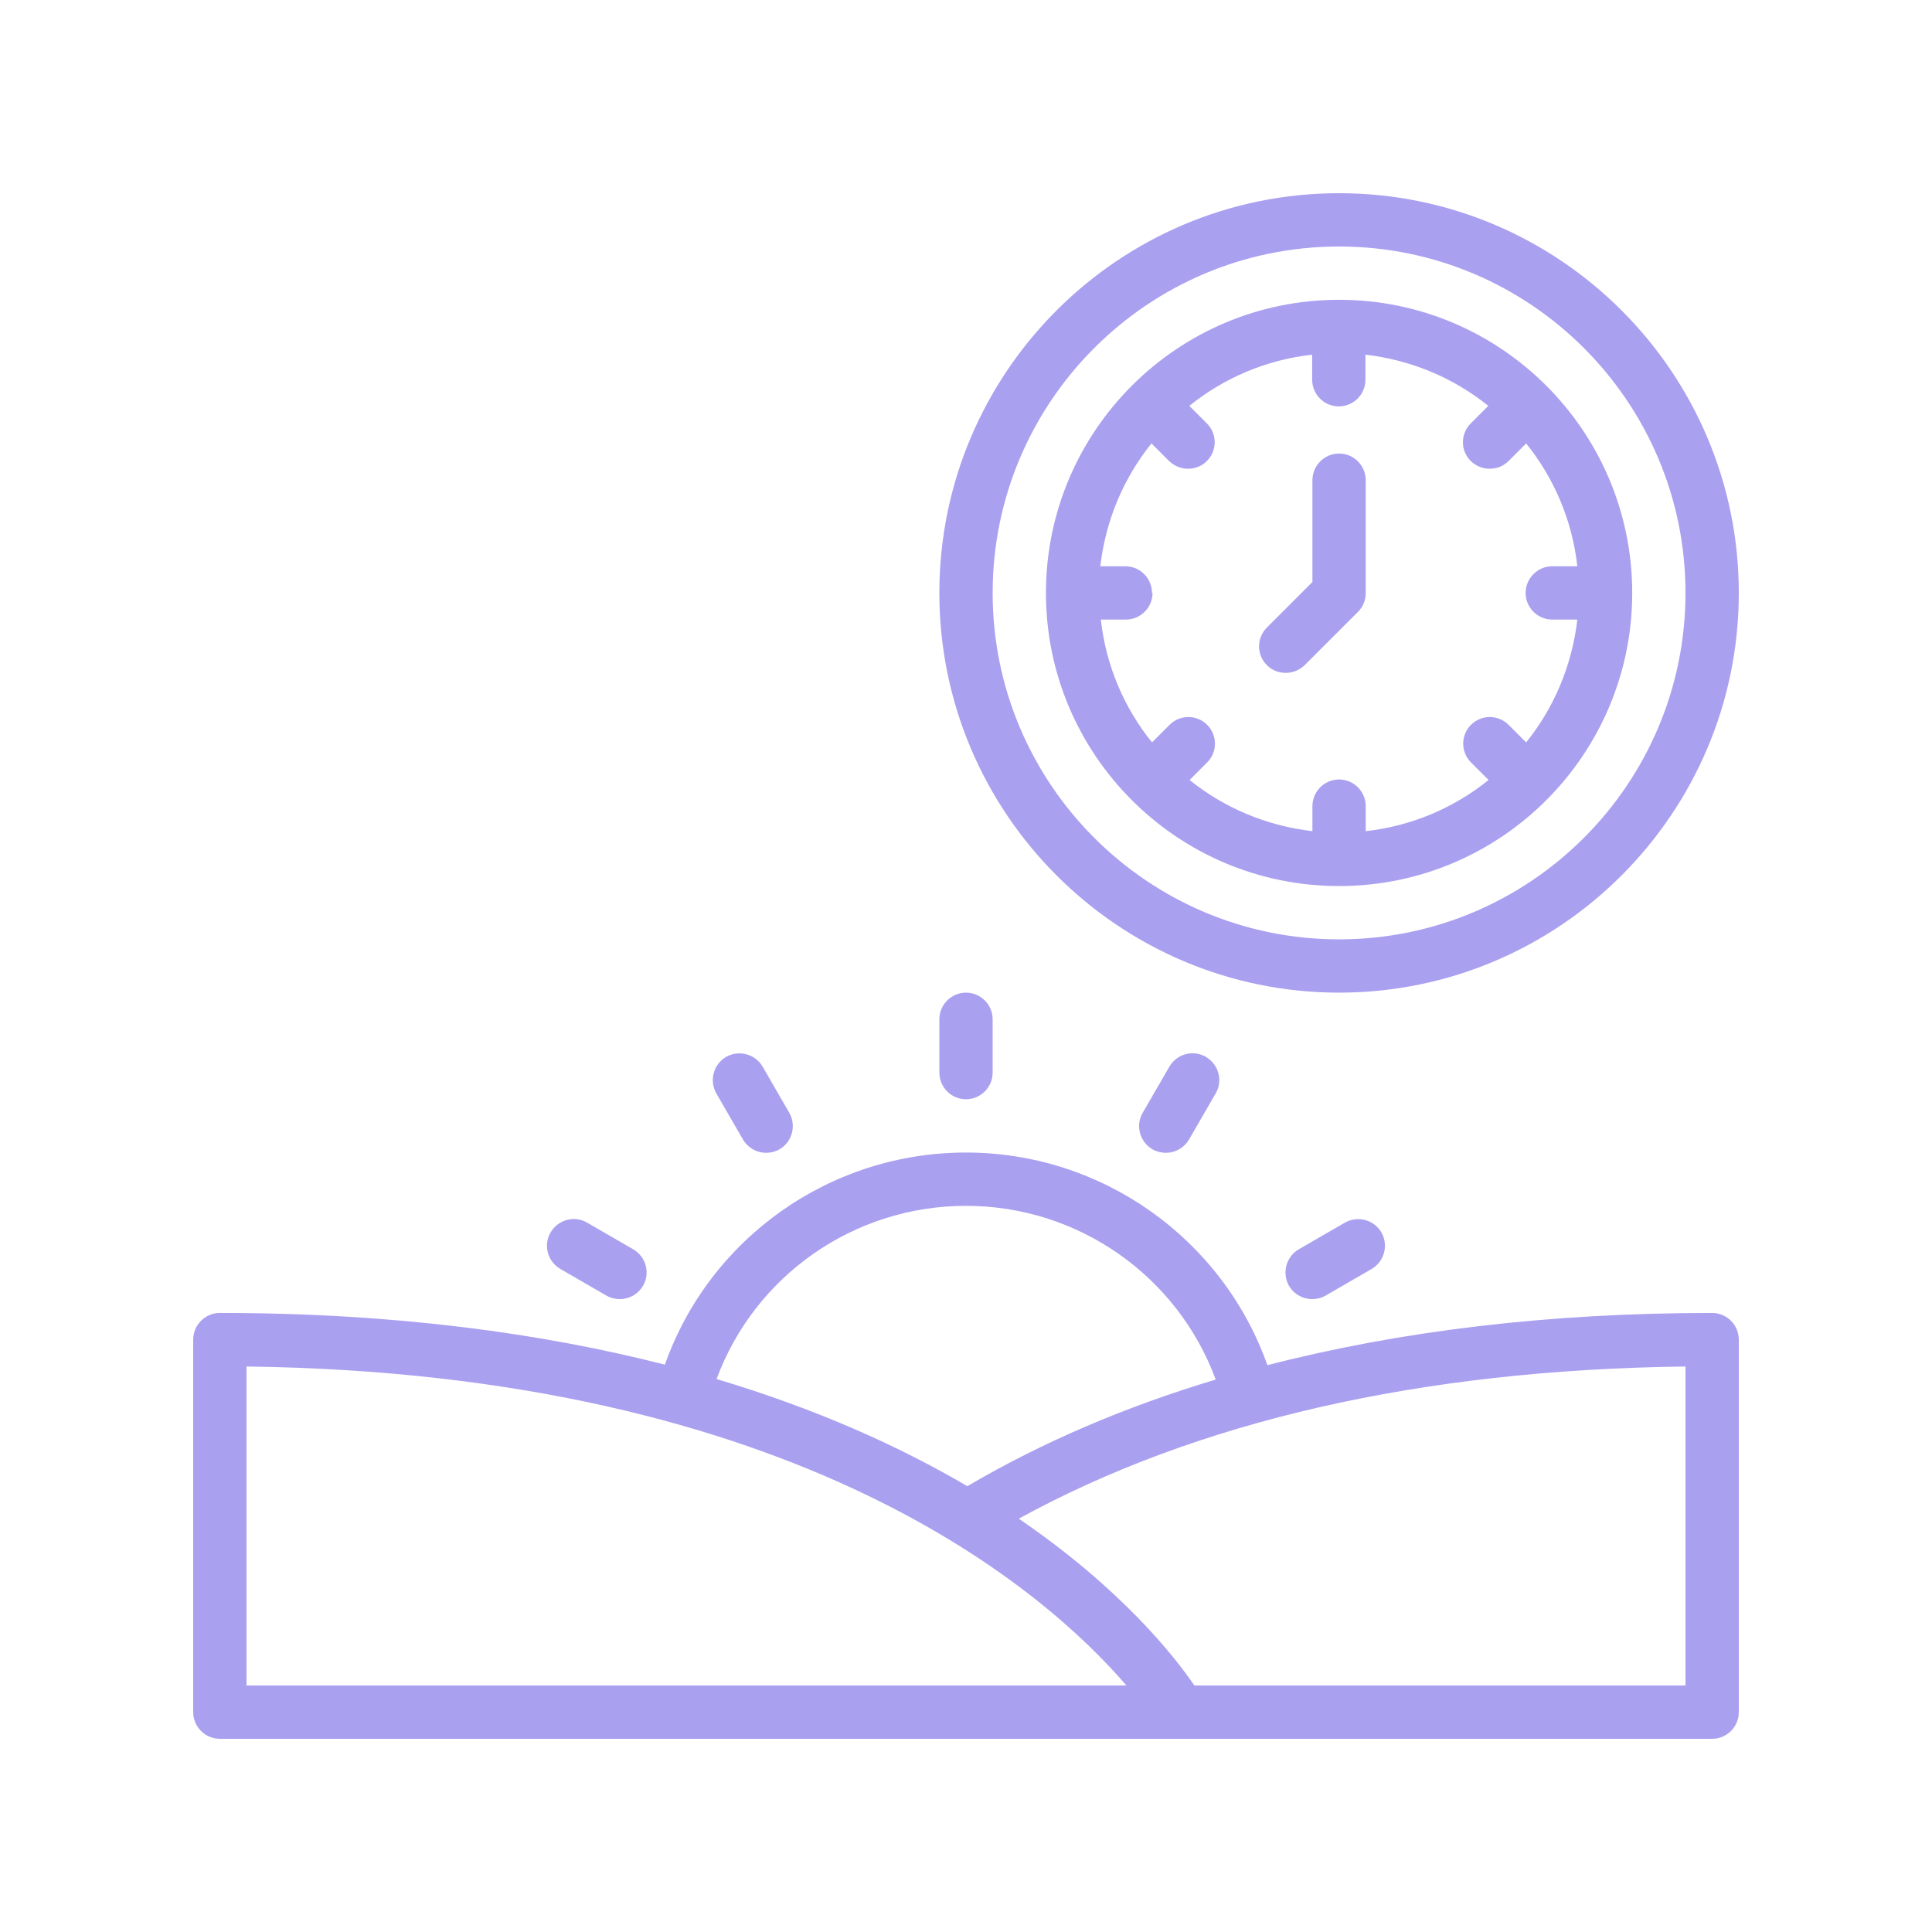 <svg xmlns="http://www.w3.org/2000/svg" xmlns:xlink="http://www.w3.org/1999/xlink" width="400" zoomAndPan="magnify" viewBox="0 0 300 300" height="400" preserveAspectRatio="xMidYMid meet" version="1.0"><path fill="#a9a0f0" d="M 145.863 166.551 L 145.863 158.277 C 145.863 156 147.723 154.137 150 154.137 C 152.277 154.137 154.137 156 154.137 158.277 L 154.137 166.551 C 154.137 168.828 152.277 170.691 150 170.691 C 147.723 170.691 145.863 168.828 145.863 166.551 Z M 115.367 176.938 C 116.152 178.262 117.516 179.008 118.965 179.008 C 119.668 179.008 120.371 178.84 121.035 178.469 C 123.02 177.309 123.684 174.785 122.566 172.801 L 118.426 165.641 C 117.27 163.656 114.746 162.992 112.758 164.109 C 110.773 165.27 110.109 167.793 111.227 169.777 Z M 87.02 197.047 L 94.18 201.188 C 94.84 201.559 95.543 201.723 96.25 201.723 C 97.695 201.723 99.062 200.98 99.848 199.656 C 101.008 197.668 100.305 195.145 98.316 193.984 L 91.16 189.848 C 89.172 188.691 86.648 189.395 85.488 191.379 C 84.332 193.367 85.035 195.891 87.02 197.047 Z M 181.574 165.641 L 177.434 172.801 C 176.277 174.785 176.98 177.309 178.965 178.469 C 179.629 178.84 180.332 179.008 181.035 179.008 C 182.484 179.008 183.848 178.262 184.633 176.938 L 188.773 169.777 C 189.93 167.793 189.227 165.27 187.242 164.109 C 185.254 162.953 182.73 163.656 181.574 165.641 Z M 208.84 189.848 L 201.684 193.984 C 199.695 195.145 199.035 197.668 200.152 199.656 C 200.938 200.98 202.305 201.723 203.75 201.723 C 204.457 201.723 205.16 201.559 205.82 201.188 L 212.98 197.047 C 214.965 195.891 215.629 193.367 214.512 191.379 C 213.352 189.395 210.828 188.73 208.84 189.848 Z M 145.863 92.07 C 145.863 57.848 173.711 30 207.93 30 C 242.152 30 270 57.848 270 92.07 C 270 126.289 242.152 154.137 207.93 154.137 C 173.711 154.137 145.863 126.289 145.863 92.07 Z M 154.137 92.07 C 154.137 121.738 178.262 145.863 207.93 145.863 C 237.602 145.863 261.723 121.738 261.723 92.07 C 261.723 62.398 237.602 38.277 207.93 38.277 C 178.262 38.277 154.137 62.398 154.137 92.07 Z M 162.414 92.07 C 162.414 66.953 182.812 46.551 207.93 46.551 C 233.047 46.551 253.449 66.953 253.449 92.07 C 253.449 117.188 233.047 137.586 207.93 137.586 C 182.812 137.586 162.414 117.188 162.414 92.07 Z M 178.965 92.07 C 178.965 94.344 177.102 96.207 174.828 96.207 L 170.938 96.207 C 171.723 103.367 174.578 109.945 178.883 115.281 L 181.613 112.551 C 183.227 110.938 185.836 110.938 187.449 112.551 C 189.062 114.164 189.062 116.773 187.449 118.387 L 184.719 121.117 C 190.055 125.422 196.633 128.234 203.793 129.062 L 203.793 125.172 C 203.793 122.898 205.656 121.035 207.93 121.035 C 210.207 121.035 212.07 122.898 212.07 125.172 L 212.07 129.062 C 219.227 128.277 225.809 125.422 231.145 121.117 L 228.414 118.387 C 226.801 116.773 226.801 114.164 228.414 112.551 C 230.027 110.938 232.633 110.938 234.25 112.551 L 236.98 115.281 C 241.281 109.945 244.098 103.367 244.926 96.207 L 241.035 96.207 C 238.758 96.207 236.898 94.344 236.898 92.07 C 236.898 89.793 238.758 87.93 241.035 87.93 L 244.926 87.93 C 244.137 80.773 241.281 74.191 236.98 68.855 L 234.25 71.586 C 233.422 72.414 232.387 72.785 231.309 72.785 C 230.234 72.785 229.199 72.371 228.371 71.586 C 226.758 69.973 226.758 67.367 228.371 65.75 L 231.102 63.02 C 225.766 58.719 219.188 55.902 212.027 55.074 L 212.027 58.965 C 212.027 61.242 210.164 63.102 207.891 63.102 C 205.613 63.102 203.75 61.242 203.75 58.965 L 203.75 55.074 C 196.594 55.863 190.016 58.719 184.676 63.02 L 187.406 65.75 C 189.02 67.367 189.02 69.973 187.406 71.586 C 186.578 72.414 185.543 72.785 184.469 72.785 C 183.395 72.785 182.359 72.371 181.531 71.586 L 178.801 68.855 C 174.496 74.191 171.684 80.773 170.855 87.93 L 174.746 87.93 C 177.02 87.93 178.883 89.793 178.883 92.07 Z M 199.656 104.484 C 200.73 104.484 201.766 104.07 202.594 103.281 L 210.867 95.008 C 211.656 94.219 212.07 93.188 212.07 92.07 L 212.07 74.566 C 212.07 72.289 210.207 70.426 207.93 70.426 C 205.656 70.426 203.793 72.289 203.793 74.566 L 203.793 90.371 L 196.719 97.449 C 195.102 99.062 195.102 101.668 196.719 103.281 C 197.543 104.109 198.578 104.484 199.656 104.484 Z M 270 208.016 L 270 265.863 C 270 268.137 268.137 270 265.863 270 L 34.137 270 C 31.863 270 30 268.137 30 265.863 L 30 208.016 C 30 205.738 31.863 203.875 34.137 203.875 C 61.488 203.875 84.289 207.062 103.242 211.902 C 110.191 192.289 128.855 178.965 150 178.965 C 171.145 178.965 189.848 192.371 196.801 211.984 C 217.488 206.648 240.539 203.875 265.863 203.875 C 268.137 203.875 270 205.738 270 208.016 Z M 111.27 214.137 C 127.074 218.855 139.902 224.73 150.207 230.773 C 161.836 223.945 174.703 218.441 188.773 214.219 C 182.855 198.164 167.461 187.242 150 187.242 C 132.539 187.242 117.188 198.125 111.27 214.137 Z M 174.91 261.723 C 162.621 247.406 124.344 213.27 38.277 212.191 L 38.277 261.723 Z M 261.723 212.191 C 220.551 212.691 185.836 220.676 158.191 235.82 C 174.207 246.746 182.441 257.297 185.461 261.723 L 261.723 261.723 Z M 261.723 212.191 " fill-opacity="1" fill-rule="nonzero"/></svg>